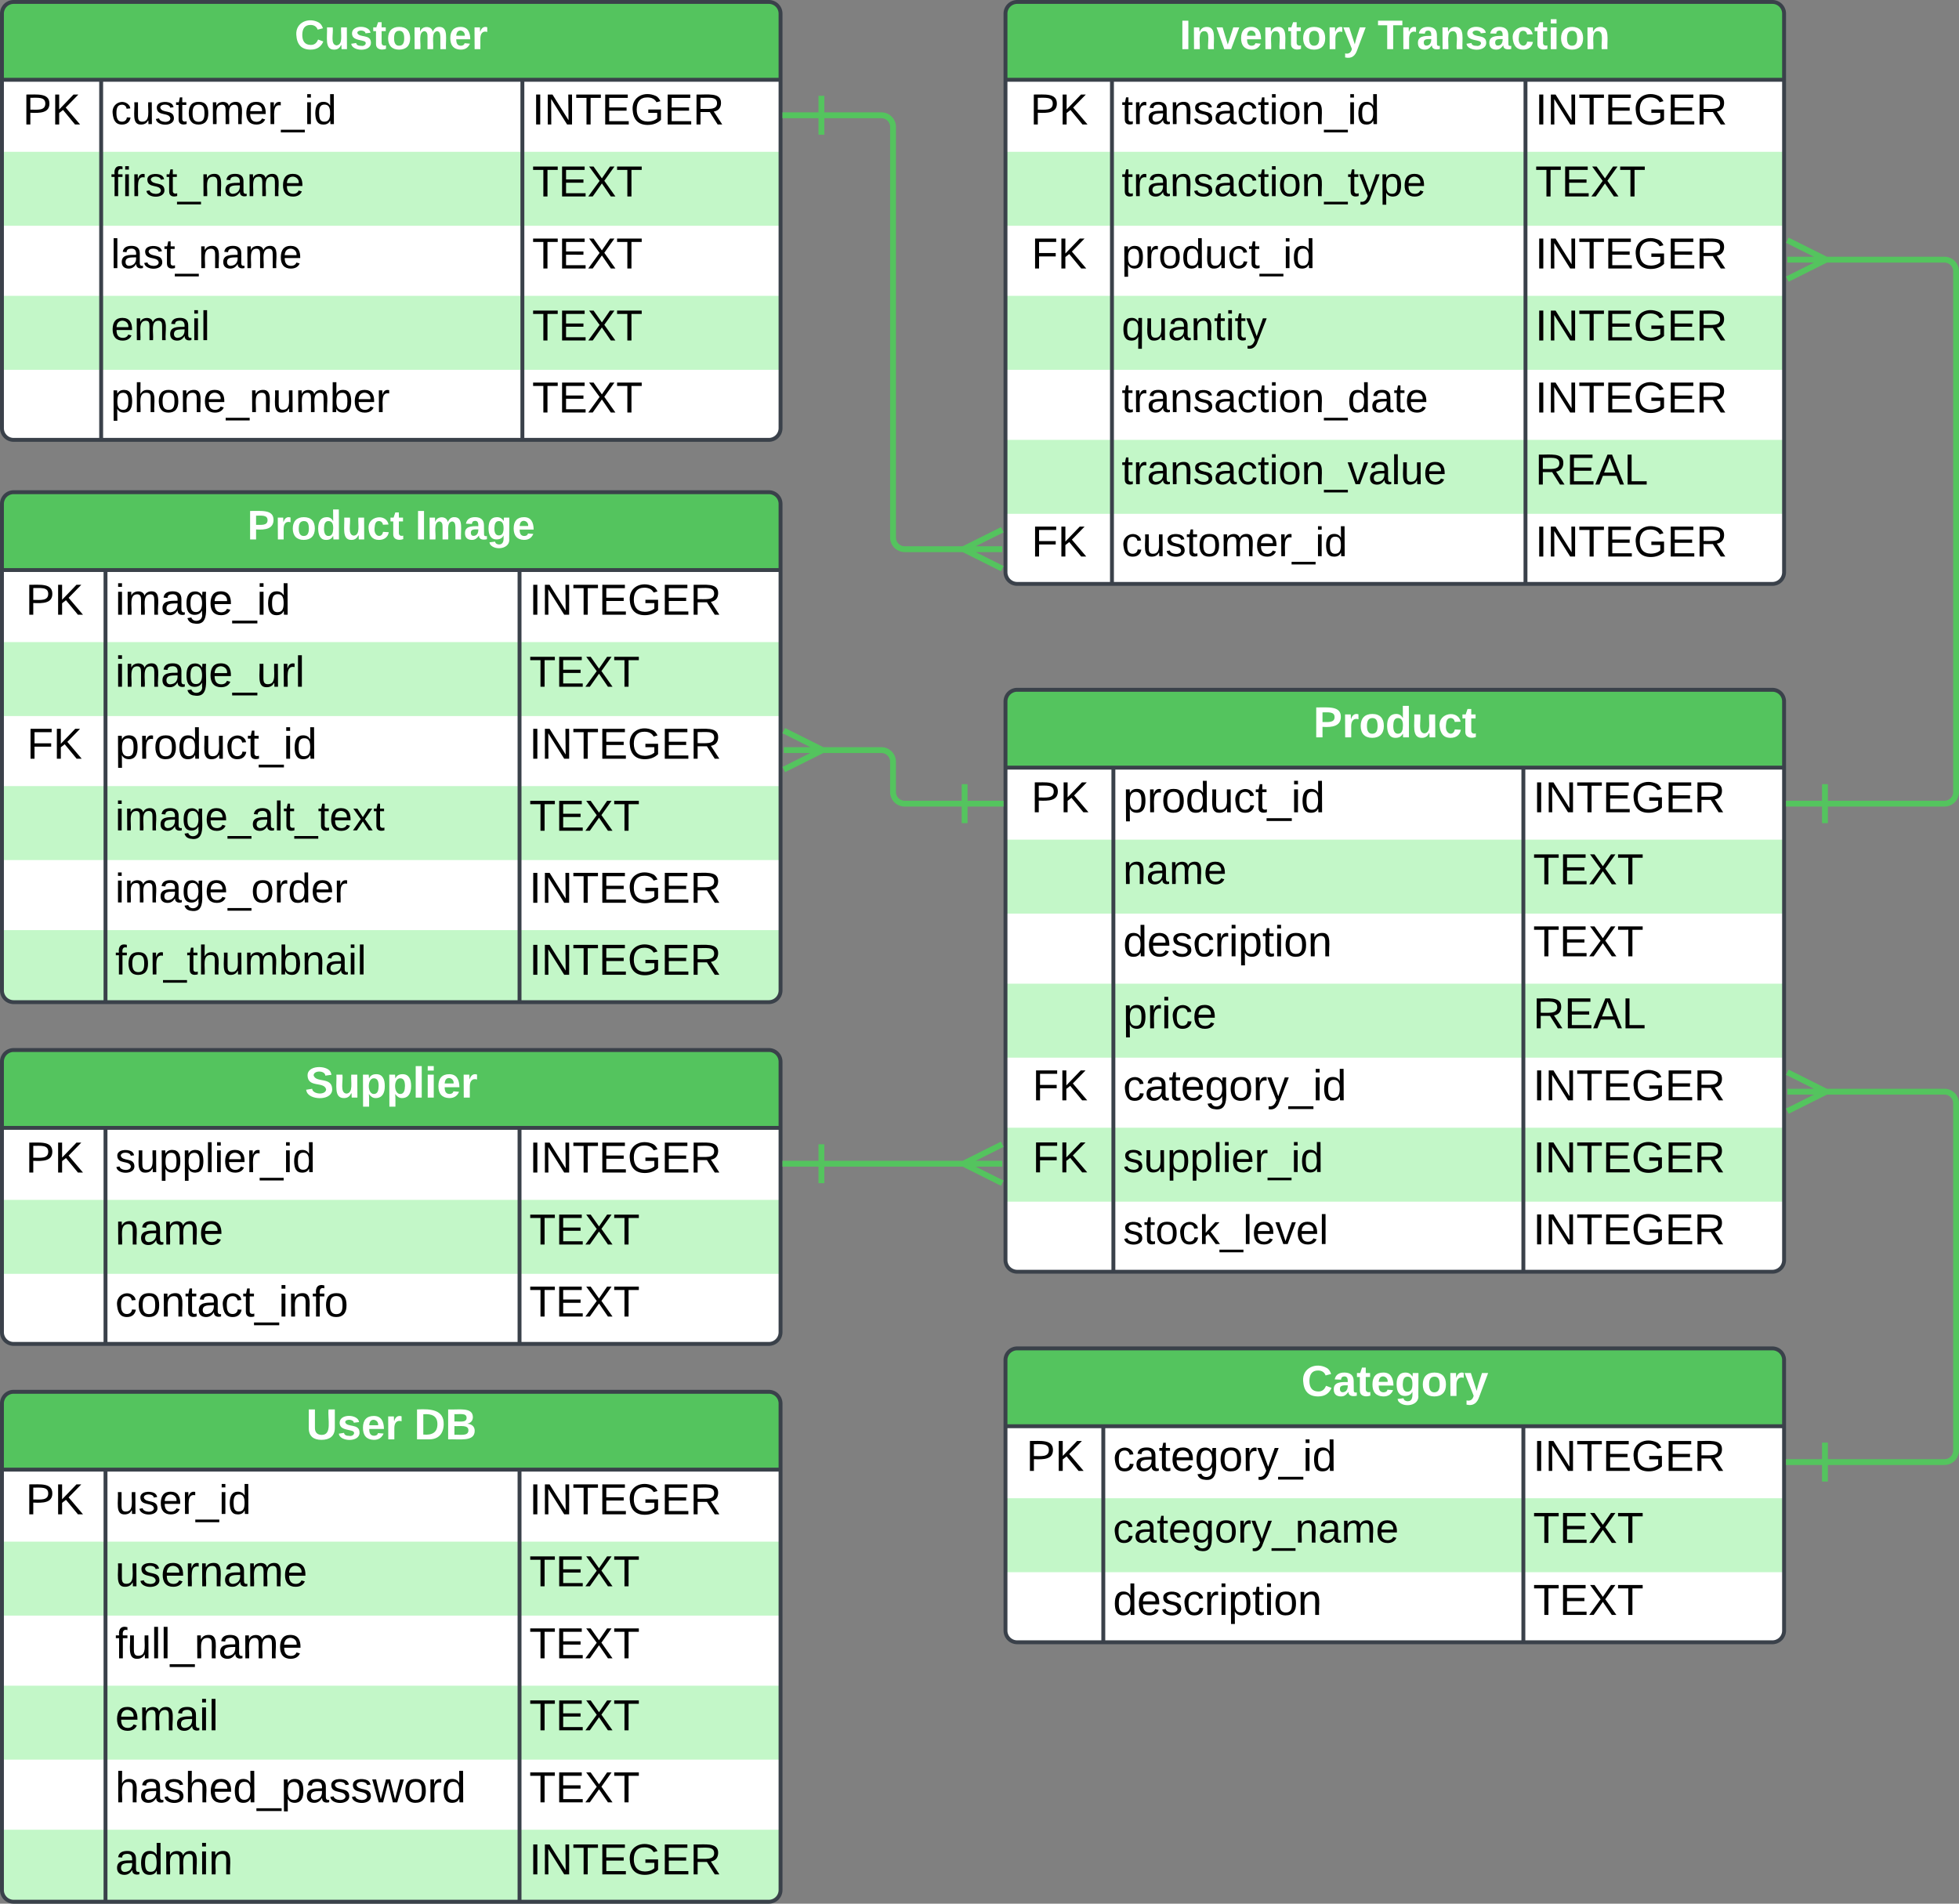 <svg xmlns="http://www.w3.org/2000/svg" xmlns:xlink="http://www.w3.org/1999/xlink" xmlns:lucid="lucid" width="1006.44" height="978.09"><rect width="100%" height="100%" fill="#808080" stroke="none"/><g transform="translate(6998.273 -447.331)" lucid:page-tab-id="0_0"><path d="M-6481.7 807.74a6 6 0 0 1 6-6h388a6 6 0 0 1 6 6v287a6 6 0 0 1-6 6h-388a6 6 0 0 1-6-6z" fill="#fff"/><path d="M-6481.7 878.74v38h400v-38M-6481.7 952.74v38h400v-38M-6481.7 1026.74v38h400v-38" fill="#c3f7c8"/><path d="M-6481.7 841.74v-34a6 6 0 0 1 6-6h388a6 6 0 0 1 6 6v34" fill="#54c45e"/><path d="M-6481.7 807.74a6 6 0 0 1 6-6h388a6 6 0 0 1 6 6v287a6 6 0 0 1-6 6h-388a6 6 0 0 1-6-6zM-6481.7 841.74h400M-6426.27 841.74v259M-6215.64 841.74v259" stroke="#3a414a" stroke-width="2" fill="none"/><use xlink:href="#a" transform="matrix(1,0,0,1,-6471.694,801.738) translate(148.148 24.444)"/><use xlink:href="#b" transform="matrix(1,0,0,1,-6476.694,844.238) translate(8.185 20.444)"/><use xlink:href="#c" transform="matrix(1,0,0,1,-6421.266,844.238) translate(0 20.444)"/><use xlink:href="#d" transform="matrix(1,0,0,1,-6210.639,844.238) translate(0 20.444)"/><use xlink:href="#e" transform="matrix(1,0,0,1,-6421.266,881.238) translate(0 20.267)"/><use xlink:href="#f" transform="matrix(1,0,0,1,-6210.639,881.238) translate(0 20.444)"/><use xlink:href="#g" transform="matrix(1,0,0,1,-6421.266,918.238) translate(0 20.444)"/><use xlink:href="#f" transform="matrix(1,0,0,1,-6210.639,918.238) translate(0 20.444)"/><use xlink:href="#h" transform="matrix(1,0,0,1,-6421.266,955.238) translate(0 20.444)"/><use xlink:href="#i" transform="matrix(1,0,0,1,-6210.639,955.238) translate(0 20.444)"/><use xlink:href="#j" transform="matrix(1,0,0,1,-6476.694,992.238) translate(8.833 20.444)"/><use xlink:href="#k" transform="matrix(1,0,0,1,-6421.266,992.238) translate(0 20.444)"/><use xlink:href="#d" transform="matrix(1,0,0,1,-6210.639,992.238) translate(0 20.444)"/><use xlink:href="#j" transform="matrix(1,0,0,1,-6476.694,1029.238) translate(8.833 20.444)"/><use xlink:href="#l" transform="matrix(1,0,0,1,-6421.266,1029.238) translate(0 20.267)"/><use xlink:href="#d" transform="matrix(1,0,0,1,-6210.639,1029.238) translate(0 20.444)"/><use xlink:href="#m" transform="matrix(1,0,0,1,-6421.266,1066.238) translate(0 20.267)"/><use xlink:href="#d" transform="matrix(1,0,0,1,-6210.639,1066.238) translate(0 20.444)"/><path d="M-6481.7 1146.12a6 6 0 0 1 6-6h388a6 6 0 0 1 6 6v139a6 6 0 0 1-6 6h-388a6 6 0 0 1-6-6z" fill="#fff"/><path d="M-6481.7 1217.12v38h400v-38" fill="#c3f7c8"/><path d="M-6481.7 1180.12v-34a6 6 0 0 1 6-6h388a6 6 0 0 1 6 6v34" fill="#54c45e"/><path d="M-6481.7 1146.12a6 6 0 0 1 6-6h388a6 6 0 0 1 6 6v139a6 6 0 0 1-6 6h-388a6 6 0 0 1-6-6zM-6481.7 1180.12h400M-6431.45 1180.12v111M-6215.64 1180.12v111" stroke="#3a414a" stroke-width="2" fill="none"/><use xlink:href="#n" transform="matrix(1,0,0,1,-6471.694,1140.117) translate(141.975 24.444)"/><use xlink:href="#o" transform="matrix(1,0,0,1,-6476.694,1182.617) translate(5.685 20.444)"/><use xlink:href="#k" transform="matrix(1,0,0,1,-6426.454,1182.617) translate(0 20.444)"/><use xlink:href="#p" transform="matrix(1,0,0,1,-6210.639,1182.617) translate(0 20.444)"/><use xlink:href="#q" transform="matrix(1,0,0,1,-6426.454,1219.617) translate(0 20.267)"/><use xlink:href="#r" transform="matrix(1,0,0,1,-6210.639,1219.617) translate(0 20.444)"/><use xlink:href="#g" transform="matrix(1,0,0,1,-6426.454,1256.617) translate(0 20.444)"/><use xlink:href="#r" transform="matrix(1,0,0,1,-6210.639,1256.617) translate(0 20.444)"/><path d="M-6997.27 992.82a6 6 0 0 1 6-6h388a6 6 0 0 1 6 6v139a6 6 0 0 1-6 6h-388a6 6 0 0 1-6-6z" fill="#fff"/><path d="M-6997.27 1063.82v38h400v-38" fill="#c3f7c8"/><path d="M-6997.27 1026.82v-34a6 6 0 0 1 6-6h388a6 6 0 0 1 6 6v34" fill="#54c45e"/><path d="M-6997.27 992.82a6 6 0 0 1 6-6h388a6 6 0 0 1 6 6v139a6 6 0 0 1-6 6h-388a6 6 0 0 1-6-6zM-6997.27 1026.82h400M-6944.07 1026.82v111M-6731.36 1026.82v111" stroke="#3a414a" stroke-width="2" fill="none"/><use xlink:href="#s" transform="matrix(1,0,0,1,-6987.273,986.823) translate(145.648 24.444)"/><use xlink:href="#o" transform="matrix(1,0,0,1,-6992.273,1029.323) translate(7.185 20.444)"/><use xlink:href="#l" transform="matrix(1,0,0,1,-6939.069,1029.323) translate(0 20.267)"/><use xlink:href="#p" transform="matrix(1,0,0,1,-6726.364,1029.323) translate(0 20.444)"/><use xlink:href="#t" transform="matrix(1,0,0,1,-6939.069,1066.323) translate(0 20.444)"/><use xlink:href="#r" transform="matrix(1,0,0,1,-6726.364,1066.323) translate(0 20.444)"/><use xlink:href="#u" transform="matrix(1,0,0,1,-6939.069,1103.323) translate(0 20.444)"/><use xlink:href="#r" transform="matrix(1,0,0,1,-6726.364,1103.323) translate(0 20.444)"/><path d="M-6481.7 454.33a6 6 0 0 1 6-6h388a6 6 0 0 1 6 6v287a6 6 0 0 1-6 6h-388a6 6 0 0 1-6-6z" fill="#fff"/><path d="M-6481.7 525.33v38h400v-38M-6481.7 599.33v38h400v-38M-6481.7 673.33v38h400v-38" fill="#c3f7c8"/><path d="M-6481.7 488.33v-34a6 6 0 0 1 6-6h388a6 6 0 0 1 6 6v34" fill="#54c45e"/><path d="M-6481.7 454.33a6 6 0 0 1 6-6h388a6 6 0 0 1 6 6v287a6 6 0 0 1-6 6h-388a6 6 0 0 1-6-6zM-6481.7 488.33h400M-6427 488.33v259M-6214.55 488.33v259" stroke="#3a414a" stroke-width="2" fill="none"/><use xlink:href="#v" transform="matrix(1,0,0,1,-6471.694,448.331) translate(79.452 24.267)"/><use xlink:href="#w" transform="matrix(1,0,0,1,-6471.694,448.331) translate(181.141 24.267)"/><use xlink:href="#o" transform="matrix(1,0,0,1,-6476.694,490.831) translate(7.685 20.444)"/><use xlink:href="#x" transform="matrix(1,0,0,1,-6422.007,490.831) translate(0 20.267)"/><use xlink:href="#p" transform="matrix(1,0,0,1,-6209.552,490.831) translate(0 20.444)"/><use xlink:href="#y" transform="matrix(1,0,0,1,-6422.007,527.831) translate(0 20.267)"/><use xlink:href="#r" transform="matrix(1,0,0,1,-6209.552,527.831) translate(0 20.444)"/><use xlink:href="#z" transform="matrix(1,0,0,1,-6476.694,564.831) translate(8.333 20.444)"/><use xlink:href="#A" transform="matrix(1,0,0,1,-6422.007,564.831) translate(0 20.267)"/><use xlink:href="#p" transform="matrix(1,0,0,1,-6209.552,564.831) translate(0 20.444)"/><use xlink:href="#B" transform="matrix(1,0,0,1,-6422.007,601.831) translate(0 20.267)"/><use xlink:href="#p" transform="matrix(1,0,0,1,-6209.552,601.831) translate(0 20.444)"/><use xlink:href="#C" transform="matrix(1,0,0,1,-6422.007,638.831) translate(0 20.267)"/><use xlink:href="#p" transform="matrix(1,0,0,1,-6209.552,638.831) translate(0 20.444)"/><use xlink:href="#D" transform="matrix(1,0,0,1,-6422.007,675.831) translate(0 20.267)"/><use xlink:href="#E" transform="matrix(1,0,0,1,-6209.552,675.831) translate(0 20.444)"/><use xlink:href="#z" transform="matrix(1,0,0,1,-6476.694,712.831) translate(8.333 20.444)"/><use xlink:href="#F" transform="matrix(1,0,0,1,-6422.007,712.831) translate(0 20.267)"/><use xlink:href="#p" transform="matrix(1,0,0,1,-6209.552,712.831) translate(0 20.444)"/><path d="M-6997.27 454.33a6 6 0 0 1 6-6h388a6 6 0 0 1 6 6v213a6 6 0 0 1-6 6h-388a6 6 0 0 1-6-6z" fill="#fff"/><path d="M-6997.27 525.33v38h400v-38M-6997.27 599.33v38h400v-38" fill="#c3f7c8"/><path d="M-6997.27 488.33v-34a6 6 0 0 1 6-6h388a6 6 0 0 1 6 6v34" fill="#54c45e"/><path d="M-6997.27 454.33a6 6 0 0 1 6-6h388a6 6 0 0 1 6 6v213a6 6 0 0 1-6 6h-388a6 6 0 0 1-6-6zM-6997.27 488.33h400M-6946.3 488.33v185M-6729.9 488.33v185" stroke="#3a414a" stroke-width="2" fill="none"/><use xlink:href="#G" transform="matrix(1,0,0,1,-6987.273,448.331) translate(140.341 24.267)"/><use xlink:href="#o" transform="matrix(1,0,0,1,-6992.273,490.831) translate(5.685 20.444)"/><use xlink:href="#F" transform="matrix(1,0,0,1,-6941.293,490.831) translate(0 20.267)"/><use xlink:href="#p" transform="matrix(1,0,0,1,-6724.885,490.831) translate(0 20.444)"/><use xlink:href="#H" transform="matrix(1,0,0,1,-6941.293,527.831) translate(0 20.267)"/><use xlink:href="#r" transform="matrix(1,0,0,1,-6724.885,527.831) translate(0 20.444)"/><use xlink:href="#I" transform="matrix(1,0,0,1,-6941.293,564.831) translate(0 20.267)"/><use xlink:href="#r" transform="matrix(1,0,0,1,-6724.885,564.831) translate(0 20.444)"/><use xlink:href="#J" transform="matrix(1,0,0,1,-6941.293,601.831) translate(0 20.267)"/><use xlink:href="#r" transform="matrix(1,0,0,1,-6724.885,601.831) translate(0 20.444)"/><use xlink:href="#K" transform="matrix(1,0,0,1,-6941.293,638.831) translate(0 20.267)"/><use xlink:href="#r" transform="matrix(1,0,0,1,-6724.885,638.831) translate(0 20.444)"/><path d="M-6997.27 706.22a6 6 0 0 1 6-6h388a6 6 0 0 1 6 6v250a6 6 0 0 1-6 6h-388a6 6 0 0 1-6-6z" fill="#fff"/><path d="M-6997.27 777.22v38h400v-38M-6997.27 851.22v38h400v-38M-6997.27 925.22v31a6 6 0 0 0 6 6h388a6 6 0 0 0 6-6v-31" fill="#c3f7c8"/><path d="M-6997.27 740.22v-34a6 6 0 0 1 6-6h388a6 6 0 0 1 6 6v34" fill="#54c45e"/><path d="M-6997.27 706.22a6 6 0 0 1 6-6h388a6 6 0 0 1 6 6v250a6 6 0 0 1-6 6h-388a6 6 0 0 1-6-6zM-6997.27 740.22h400M-6944.07 740.22v222M-6731.36 740.22v222" stroke="#3a414a" stroke-width="2" fill="none"/><use xlink:href="#L" transform="matrix(1,0,0,1,-6987.273,700.224) translate(116.074 24.267)"/><use xlink:href="#M" transform="matrix(1,0,0,1,-6987.273,700.224) translate(202.356 24.267)"/><use xlink:href="#b" transform="matrix(1,0,0,1,-6992.273,742.724) translate(7.185 20.444)"/><use xlink:href="#N" transform="matrix(1,0,0,1,-6939.069,742.724) translate(0 20.444)"/><use xlink:href="#d" transform="matrix(1,0,0,1,-6726.364,742.724) translate(0 20.444)"/><use xlink:href="#O" transform="matrix(1,0,0,1,-6939.069,779.724) translate(0 20.444)"/><use xlink:href="#f" transform="matrix(1,0,0,1,-6726.364,779.724) translate(0 20.444)"/><use xlink:href="#z" transform="matrix(1,0,0,1,-6992.273,816.724) translate(7.833 20.444)"/><use xlink:href="#c" transform="matrix(1,0,0,1,-6939.069,816.724) translate(0 20.444)"/><use xlink:href="#d" transform="matrix(1,0,0,1,-6726.364,816.724) translate(0 20.444)"/><use xlink:href="#P" transform="matrix(1,0,0,1,-6939.069,853.724) translate(0 20.267)"/><use xlink:href="#f" transform="matrix(1,0,0,1,-6726.364,853.724) translate(0 20.444)"/><use xlink:href="#Q" transform="matrix(1,0,0,1,-6939.069,890.724) translate(0 20.267)"/><use xlink:href="#d" transform="matrix(1,0,0,1,-6726.364,890.724) translate(0 20.444)"/><use xlink:href="#R" transform="matrix(1,0,0,1,-6939.069,927.724) translate(0 20.267)"/><use xlink:href="#d" transform="matrix(1,0,0,1,-6726.364,927.724) translate(0 20.444)"/><path d="M-6576.27 1045.24h75.34M-6596.27 1045.24h20m0 10v-20M-6483.36 1045.24h-20m20-10l-20 10m20 10l-20-10M-6502.7 860.24h-30.78a6 6 0 0 1-6-6v-15.52a6 6 0 0 0-6-6h-32.56M-6482.7 860.24h-20m0-10v20M-6595.6 832.72h20m-20 10l20-10m-20-10l20 10M-6060.7 860.24h61.37a6 6 0 0 0 6-6v-267.5a6 6 0 0 0-6-6h-63.13M-6080.7 860.24h20m0 10v-20M-6080.02 580.75h20m-20 10l20-10m-20-10l20 10M-6576.27 506.56h30.8a6 6 0 0 1 6 6V723.5a6 6 0 0 0 6 6h32.54M-6596.27 506.56h20m0 10v-20M-6483.36 729.5h-20m20-10l-20 10m20 10l-20-10M-6060.7 1198.53h61.37a6 6 0 0 0 6-6v-178.3a6 6 0 0 0-6-6h-63.13M-6080.7 1198.53h20m0 10v-20M-6080.02 1008.24h20m-20 10l20-10m-20-10l20 10" stroke="#54c45e" stroke-width="3" fill="none"/><path d="M-6997.27 1168.42a6 6 0 0 1 6-6h388a6 6 0 0 1 6 6v250a6 6 0 0 1-6 6h-388a6 6 0 0 1-6-6z" fill="#fff"/><path d="M-6997.27 1239.42v38h400v-38M-6997.27 1313.42v38h400v-38M-6997.27 1387.42v31a6 6 0 0 0 6 6h388a6 6 0 0 0 6-6v-31" fill="#c3f7c8"/><path d="M-6997.27 1202.42v-34a6 6 0 0 1 6-6h388a6 6 0 0 1 6 6v34" fill="#54c45e"/><path d="M-6997.27 1168.42a6 6 0 0 1 6-6h388a6 6 0 0 1 6 6v250a6 6 0 0 1-6 6h-388a6 6 0 0 1-6-6zM-6997.27 1202.42h400M-6944.07 1202.42v222M-6731.36 1202.42v222" stroke="#3a414a" stroke-width="2" fill="none"/><use xlink:href="#S" transform="matrix(1,0,0,1,-6987.273,1162.421) translate(146.265 24.444)"/><use xlink:href="#T" transform="matrix(1,0,0,1,-6987.273,1162.421) translate(201.759 24.444)"/><use xlink:href="#b" transform="matrix(1,0,0,1,-6992.273,1204.921) translate(7.185 20.444)"/><use xlink:href="#U" transform="matrix(1,0,0,1,-6939.069,1204.921) translate(0 20.267)"/><use xlink:href="#d" transform="matrix(1,0,0,1,-6726.364,1204.921) translate(0 20.444)"/><use xlink:href="#V" transform="matrix(1,0,0,1,-6939.069,1241.921) translate(0 20.444)"/><use xlink:href="#f" transform="matrix(1,0,0,1,-6726.364,1241.921) translate(0 20.444)"/><use xlink:href="#W" transform="matrix(1,0,0,1,-6939.069,1278.921) translate(0 20.444)"/><use xlink:href="#f" transform="matrix(1,0,0,1,-6726.364,1278.921) translate(0 20.444)"/><use xlink:href="#X" transform="matrix(1,0,0,1,-6939.069,1315.921) translate(0 20.444)"/><use xlink:href="#f" transform="matrix(1,0,0,1,-6726.364,1315.921) translate(0 20.444)"/><use xlink:href="#Y" transform="matrix(1,0,0,1,-6939.069,1352.921) translate(0 20.444)"/><use xlink:href="#f" transform="matrix(1,0,0,1,-6726.364,1352.921) translate(0 20.444)"/><g><use xlink:href="#Z" transform="matrix(1,0,0,1,-6939.069,1389.921) translate(0 20.444)"/></g><g><use xlink:href="#d" transform="matrix(1,0,0,1,-6726.364,1389.921) translate(0 20.444)"/></g><defs><path fill="#fff" d="M24-248c93 1 206-16 204 79-1 75-69 88-152 82V0H24v-248zm52 121c47 0 100 7 100-41 0-47-54-39-100-39v80" id="aa"/><path fill="#fff" d="M135-150c-39-12-60 13-60 57V0H25l-1-190h47c2 13-1 29 3 40 6-28 27-53 61-41v41" id="ab"/><path fill="#fff" d="M110-194c64 0 96 36 96 99 0 64-35 99-97 99-61 0-95-36-95-99 0-62 34-99 96-99zm-1 164c35 0 45-28 45-65 0-40-10-65-43-65-34 0-45 26-45 65 0 36 10 65 43 65" id="ac"/><path fill="#fff" d="M88-194c31-1 46 15 58 34l-1-101h50l1 261h-48c-2-10 0-23-3-31C134-8 116 4 84 4 32 4 16-41 15-95c0-56 19-97 73-99zm17 164c33 0 40-30 41-66 1-37-9-64-41-64s-38 30-39 65c0 43 13 65 39 65" id="ad"/><path fill="#fff" d="M85 4C-2 5 27-109 22-190h50c7 57-23 150 33 157 60-5 35-97 40-157h50l1 190h-47c-2-12 1-28-3-38-12 25-28 42-61 42" id="ae"/><path fill="#fff" d="M190-63c-7 42-38 67-86 67-59 0-84-38-90-98-12-110 154-137 174-36l-49 2c-2-19-15-32-35-32-30 0-35 28-38 64-6 74 65 87 74 30" id="af"/><path fill="#fff" d="M115-3C79 11 28 4 28-45v-112H4v-33h27l15-45h31v45h36v33H77v99c-1 23 16 31 38 25v30" id="ag"/><g id="a"><use transform="matrix(0.062,0,0,0.062,0,0)" xlink:href="#aa"/><use transform="matrix(0.062,0,0,0.062,14.815,0)" xlink:href="#ab"/><use transform="matrix(0.062,0,0,0.062,23.457,0)" xlink:href="#ac"/><use transform="matrix(0.062,0,0,0.062,36.975,0)" xlink:href="#ad"/><use transform="matrix(0.062,0,0,0.062,50.494,0)" xlink:href="#ae"/><use transform="matrix(0.062,0,0,0.062,64.012,0)" xlink:href="#af"/><use transform="matrix(0.062,0,0,0.062,76.358,0)" xlink:href="#ag"/></g><path d="M30-248c87 1 191-15 191 75 0 78-77 80-158 76V0H30v-248zm33 125c57 0 124 11 124-50 0-59-68-47-124-48v98" id="ah"/><path d="M194 0L95-120 63-95V0H30v-248h33v124l119-124h40L117-140 236 0h-42" id="ai"/><g id="b"><use transform="matrix(0.062,0,0,0.062,0,0)" xlink:href="#ah"/><use transform="matrix(0.062,0,0,0.062,14.815,0)" xlink:href="#ai"/></g><path d="M115-194c55 1 70 41 70 98S169 2 115 4C84 4 66-9 55-30l1 105H24l-1-265h31l2 30c10-21 28-34 59-34zm-8 174c40 0 45-34 45-75s-6-73-45-74c-42 0-51 32-51 76 0 43 10 73 51 73" id="aj"/><path d="M114-163C36-179 61-72 57 0H25l-1-190h30c1 12-1 29 2 39 6-27 23-49 58-41v29" id="ak"/><path d="M100-194c62-1 85 37 85 99 1 63-27 99-86 99S16-35 15-95c0-66 28-99 85-99zM99-20c44 1 53-31 53-75 0-43-8-75-51-75s-53 32-53 75 10 74 51 75" id="al"/><path d="M85-194c31 0 48 13 60 33l-1-100h32l1 261h-30c-2-10 0-23-3-31C134-8 116 4 85 4 32 4 16-35 15-94c0-66 23-100 70-100zm9 24c-40 0-46 34-46 75 0 40 6 74 45 74 42 0 51-32 51-76 0-42-9-74-50-73" id="am"/><path d="M84 4C-5 8 30-112 23-190h32v120c0 31 7 50 39 49 72-2 45-101 50-169h31l1 190h-30c-1-10 1-25-2-33-11 22-28 36-60 37" id="an"/><path d="M96-169c-40 0-48 33-48 73s9 75 48 75c24 0 41-14 43-38l32 2c-6 37-31 61-74 61-59 0-76-41-82-99-10-93 101-131 147-64 4 7 5 14 7 22l-32 3c-4-21-16-35-41-35" id="ao"/><path d="M59-47c-2 24 18 29 38 22v24C64 9 27 4 27-40v-127H5v-23h24l9-43h21v43h35v23H59v120" id="ap"/><path d="M-5 72V49h209v23H-5" id="aq"/><path d="M24-231v-30h32v30H24zM24 0v-190h32V0H24" id="ar"/><g id="c"><use transform="matrix(0.062,0,0,0.062,0,0)" xlink:href="#aj"/><use transform="matrix(0.062,0,0,0.062,12.346,0)" xlink:href="#ak"/><use transform="matrix(0.062,0,0,0.062,19.691,0)" xlink:href="#al"/><use transform="matrix(0.062,0,0,0.062,32.037,0)" xlink:href="#am"/><use transform="matrix(0.062,0,0,0.062,44.383,0)" xlink:href="#an"/><use transform="matrix(0.062,0,0,0.062,56.728,0)" xlink:href="#ao"/><use transform="matrix(0.062,0,0,0.062,67.84,0)" xlink:href="#ap"/><use transform="matrix(0.062,0,0,0.062,74.012,0)" xlink:href="#aq"/><use transform="matrix(0.062,0,0,0.062,86.358,0)" xlink:href="#ar"/><use transform="matrix(0.062,0,0,0.062,91.235,0)" xlink:href="#am"/></g><path d="M33 0v-248h34V0H33" id="as"/><path d="M190 0L58-211 59 0H30v-248h39L202-35l-2-213h31V0h-41" id="at"/><path d="M127-220V0H93v-220H8v-28h204v28h-85" id="au"/><path d="M30 0v-248h187v28H63v79h144v27H63v87h162V0H30" id="av"/><path d="M143 4C61 4 22-44 18-125c-5-107 100-154 193-111 17 8 29 25 37 43l-32 9c-13-25-37-40-76-40-61 0-88 39-88 99 0 61 29 100 91 101 35 0 62-11 79-27v-45h-74v-28h105v86C228-13 192 4 143 4" id="aw"/><path d="M233-177c-1 41-23 64-60 70L243 0h-38l-65-103H63V0H30v-248c88 3 205-21 203 71zM63-129c60-2 137 13 137-47 0-61-80-42-137-45v92" id="ax"/><g id="d"><use transform="matrix(0.062,0,0,0.062,0,0)" xlink:href="#as"/><use transform="matrix(0.062,0,0,0.062,6.173,0)" xlink:href="#at"/><use transform="matrix(0.062,0,0,0.062,22.16,0)" xlink:href="#au"/><use transform="matrix(0.062,0,0,0.062,35.679,0)" xlink:href="#av"/><use transform="matrix(0.062,0,0,0.062,50.494,0)" xlink:href="#aw"/><use transform="matrix(0.062,0,0,0.062,67.778,0)" xlink:href="#av"/><use transform="matrix(0.062,0,0,0.062,82.593,0)" xlink:href="#ax"/></g><path d="M117-194c89-4 53 116 60 194h-32v-121c0-31-8-49-39-48C34-167 62-67 57 0H25l-1-190h30c1 10-1 24 2 32 11-22 29-35 61-36" id="ay"/><path d="M141-36C126-15 110 5 73 4 37 3 15-17 15-53c-1-64 63-63 125-63 3-35-9-54-41-54-24 1-41 7-42 31l-33-3c5-37 33-52 76-52 45 0 72 20 72 64v82c-1 20 7 32 28 27v20c-31 9-61-2-59-35zM48-53c0 20 12 33 32 33 41-3 63-29 60-74-43 2-92-5-92 41" id="az"/><path d="M210-169c-67 3-38 105-44 169h-31v-121c0-29-5-50-35-48C34-165 62-65 56 0H25l-1-190h30c1 10-1 24 2 32 10-44 99-50 107 0 11-21 27-35 58-36 85-2 47 119 55 194h-31v-121c0-29-5-49-35-48" id="aA"/><path d="M100-194c63 0 86 42 84 106H49c0 40 14 67 53 68 26 1 43-12 49-29l28 8c-11 28-37 45-77 45C44 4 14-33 15-96c1-61 26-98 85-98zm52 81c6-60-76-77-97-28-3 7-6 17-6 28h103" id="aB"/><g id="e"><use transform="matrix(0.059,0,0,0.059,0,0)" xlink:href="#ay"/><use transform="matrix(0.059,0,0,0.059,11.852,0)" xlink:href="#az"/><use transform="matrix(0.059,0,0,0.059,23.704,0)" xlink:href="#aA"/><use transform="matrix(0.059,0,0,0.059,41.422,0)" xlink:href="#aB"/></g><path d="M195 0l-74-108L45 0H8l94-129-87-119h37l69 98 67-98h37l-84 118L233 0h-38" id="aC"/><g id="f"><use transform="matrix(0.062,0,0,0.062,0,0)" xlink:href="#au"/><use transform="matrix(0.062,0,0,0.062,13.519,0)" xlink:href="#av"/><use transform="matrix(0.062,0,0,0.062,28.333,0)" xlink:href="#aC"/><use transform="matrix(0.062,0,0,0.062,43.148,0)" xlink:href="#au"/></g><path d="M135-143c-3-34-86-38-87 0 15 53 115 12 119 90S17 21 10-45l28-5c4 36 97 45 98 0-10-56-113-15-118-90-4-57 82-63 122-42 12 7 21 19 24 35" id="aD"/><g id="g"><use transform="matrix(0.062,0,0,0.062,0,0)" xlink:href="#am"/><use transform="matrix(0.062,0,0,0.062,12.346,0)" xlink:href="#aB"/><use transform="matrix(0.062,0,0,0.062,24.691,0)" xlink:href="#aD"/><use transform="matrix(0.062,0,0,0.062,35.802,0)" xlink:href="#ao"/><use transform="matrix(0.062,0,0,0.062,46.914,0)" xlink:href="#ak"/><use transform="matrix(0.062,0,0,0.062,54.259,0)" xlink:href="#ar"/><use transform="matrix(0.062,0,0,0.062,59.136,0)" xlink:href="#aj"/><use transform="matrix(0.062,0,0,0.062,71.481,0)" xlink:href="#ap"/><use transform="matrix(0.062,0,0,0.062,77.654,0)" xlink:href="#ar"/><use transform="matrix(0.062,0,0,0.062,82.531,0)" xlink:href="#al"/><use transform="matrix(0.062,0,0,0.062,94.877,0)" xlink:href="#ay"/></g><g id="h"><use transform="matrix(0.062,0,0,0.062,0,0)" xlink:href="#aj"/><use transform="matrix(0.062,0,0,0.062,12.346,0)" xlink:href="#ak"/><use transform="matrix(0.062,0,0,0.062,19.691,0)" xlink:href="#ar"/><use transform="matrix(0.062,0,0,0.062,24.568,0)" xlink:href="#ao"/><use transform="matrix(0.062,0,0,0.062,35.679,0)" xlink:href="#aB"/></g><path d="M205 0l-28-72H64L36 0H1l101-248h38L239 0h-34zm-38-99l-47-123c-12 45-31 82-46 123h93" id="aE"/><path d="M30 0v-248h33v221h125V0H30" id="aF"/><g id="i"><use transform="matrix(0.062,0,0,0.062,0,0)" xlink:href="#ax"/><use transform="matrix(0.062,0,0,0.062,15.988,0)" xlink:href="#av"/><use transform="matrix(0.062,0,0,0.062,30.802,0)" xlink:href="#aE"/><use transform="matrix(0.062,0,0,0.062,45.617,0)" xlink:href="#aF"/></g><path d="M63-220v92h138v28H63V0H30v-248h175v28H63" id="aG"/><g id="j"><use transform="matrix(0.062,0,0,0.062,0,0)" xlink:href="#aG"/><use transform="matrix(0.062,0,0,0.062,13.519,0)" xlink:href="#ai"/></g><path d="M177-190C167-65 218 103 67 71c-23-6-38-20-44-43l32-5c15 47 100 32 89-28v-30C133-14 115 1 83 1 29 1 15-40 15-95c0-56 16-97 71-98 29-1 48 16 59 35 1-10 0-23 2-32h30zM94-22c36 0 50-32 50-73 0-42-14-75-50-75-39 0-46 34-46 75s6 73 46 73" id="aH"/><path d="M179-190L93 31C79 59 56 82 12 73V49c39 6 53-20 64-50L1-190h34L92-34l54-156h33" id="aI"/><g id="k"><use transform="matrix(0.062,0,0,0.062,0,0)" xlink:href="#ao"/><use transform="matrix(0.062,0,0,0.062,11.111,0)" xlink:href="#az"/><use transform="matrix(0.062,0,0,0.062,23.457,0)" xlink:href="#ap"/><use transform="matrix(0.062,0,0,0.062,29.63,0)" xlink:href="#aB"/><use transform="matrix(0.062,0,0,0.062,41.975,0)" xlink:href="#aH"/><use transform="matrix(0.062,0,0,0.062,54.321,0)" xlink:href="#al"/><use transform="matrix(0.062,0,0,0.062,66.667,0)" xlink:href="#ak"/><use transform="matrix(0.062,0,0,0.062,74.012,0)" xlink:href="#aI"/><use transform="matrix(0.062,0,0,0.062,85.123,0)" xlink:href="#aq"/><use transform="matrix(0.062,0,0,0.062,97.469,0)" xlink:href="#ar"/><use transform="matrix(0.062,0,0,0.062,102.346,0)" xlink:href="#am"/></g><path d="M24 0v-261h32V0H24" id="aJ"/><g id="l"><use transform="matrix(0.059,0,0,0.059,0,0)" xlink:href="#aD"/><use transform="matrix(0.059,0,0,0.059,10.667,0)" xlink:href="#an"/><use transform="matrix(0.059,0,0,0.059,22.519,0)" xlink:href="#aj"/><use transform="matrix(0.059,0,0,0.059,34.37,0)" xlink:href="#aj"/><use transform="matrix(0.059,0,0,0.059,46.222,0)" xlink:href="#aJ"/><use transform="matrix(0.059,0,0,0.059,50.904,0)" xlink:href="#ar"/><use transform="matrix(0.059,0,0,0.059,55.585,0)" xlink:href="#aB"/><use transform="matrix(0.059,0,0,0.059,67.437,0)" xlink:href="#ak"/><use transform="matrix(0.059,0,0,0.059,74.489,0)" xlink:href="#aq"/><use transform="matrix(0.059,0,0,0.059,86.341,0)" xlink:href="#ar"/><use transform="matrix(0.059,0,0,0.059,91.022,0)" xlink:href="#am"/></g><path d="M143 0L79-87 56-68V0H24v-261h32v163l83-92h37l-77 82L181 0h-38" id="aK"/><path d="M108 0H70L1-190h34L89-25l56-165h34" id="aL"/><g id="m"><use transform="matrix(0.059,0,0,0.059,0,0)" xlink:href="#aD"/><use transform="matrix(0.059,0,0,0.059,10.667,0)" xlink:href="#ap"/><use transform="matrix(0.059,0,0,0.059,16.593,0)" xlink:href="#al"/><use transform="matrix(0.059,0,0,0.059,28.444,0)" xlink:href="#ao"/><use transform="matrix(0.059,0,0,0.059,39.111,0)" xlink:href="#aK"/><use transform="matrix(0.059,0,0,0.059,49.778,0)" xlink:href="#aq"/><use transform="matrix(0.059,0,0,0.059,61.63,0)" xlink:href="#aJ"/><use transform="matrix(0.059,0,0,0.059,66.311,0)" xlink:href="#aB"/><use transform="matrix(0.059,0,0,0.059,78.163,0)" xlink:href="#aL"/><use transform="matrix(0.059,0,0,0.059,88.83,0)" xlink:href="#aB"/><use transform="matrix(0.059,0,0,0.059,100.681,0)" xlink:href="#aJ"/></g><path fill="#fff" d="M67-125c0 53 21 87 73 88 37 1 54-22 65-47l45 17C233-25 199 4 140 4 58 4 20-42 15-125 8-235 124-281 211-232c18 10 29 29 36 50l-46 12c-8-25-30-41-62-41-52 0-71 34-72 86" id="aM"/><path fill="#fff" d="M133-34C117-15 103 5 69 4 32 3 11-16 11-54c-1-60 55-63 116-61 1-26-3-47-28-47-18 1-26 9-28 27l-52-2c7-38 36-58 82-57s74 22 75 68l1 82c-1 14 12 18 25 15v27c-30 8-71 5-69-32zm-48 3c29 0 43-24 42-57-32 0-66-3-65 30 0 17 8 27 23 27" id="aN"/><path fill="#fff" d="M185-48c-13 30-37 53-82 52C43 2 14-33 14-96s30-98 90-98c62 0 83 45 84 108H66c0 31 8 55 39 56 18 0 30-7 34-22zm-45-69c5-46-57-63-70-21-2 6-4 13-4 21h74" id="aO"/><path fill="#fff" d="M195-6C206 82 75 100 31 46c-4-6-6-13-8-21l49-6c3 16 16 24 34 25 40 0 42-37 40-79-11 22-30 35-61 35-53 0-70-43-70-97 0-56 18-96 73-97 30 0 46 14 59 34l2-30h47zm-90-29c32 0 41-27 41-63 0-35-9-62-40-62-32 0-39 29-40 63 0 36 9 62 39 62" id="aP"/><path fill="#fff" d="M123 10C108 53 80 86 19 72V37c35 8 53-11 59-39L3-190h52l48 148c12-52 28-100 44-148h51" id="aQ"/><g id="n"><use transform="matrix(0.062,0,0,0.062,0,0)" xlink:href="#aM"/><use transform="matrix(0.062,0,0,0.062,15.988,0)" xlink:href="#aN"/><use transform="matrix(0.062,0,0,0.062,28.333,0)" xlink:href="#ag"/><use transform="matrix(0.062,0,0,0.062,35.679,0)" xlink:href="#aO"/><use transform="matrix(0.062,0,0,0.062,48.025,0)" xlink:href="#aP"/><use transform="matrix(0.062,0,0,0.062,61.543,0)" xlink:href="#ac"/><use transform="matrix(0.062,0,0,0.062,75.062,0)" xlink:href="#ab"/><use transform="matrix(0.062,0,0,0.062,83.704,0)" xlink:href="#aQ"/></g><g id="o"><use transform="matrix(0.062,0,0,0.062,0,0)" xlink:href="#ah"/><use transform="matrix(0.062,0,0,0.062,14.815,0)" xlink:href="#ai"/></g><g id="p"><use transform="matrix(0.062,0,0,0.062,0,0)" xlink:href="#as"/><use transform="matrix(0.062,0,0,0.062,6.173,0)" xlink:href="#at"/><use transform="matrix(0.062,0,0,0.062,22.16,0)" xlink:href="#au"/><use transform="matrix(0.062,0,0,0.062,35.679,0)" xlink:href="#av"/><use transform="matrix(0.062,0,0,0.062,50.494,0)" xlink:href="#aw"/><use transform="matrix(0.062,0,0,0.062,67.778,0)" xlink:href="#av"/><use transform="matrix(0.062,0,0,0.062,82.593,0)" xlink:href="#ax"/></g><g id="q"><use transform="matrix(0.059,0,0,0.059,0,0)" xlink:href="#ao"/><use transform="matrix(0.059,0,0,0.059,10.667,0)" xlink:href="#az"/><use transform="matrix(0.059,0,0,0.059,22.519,0)" xlink:href="#ap"/><use transform="matrix(0.059,0,0,0.059,28.444,0)" xlink:href="#aB"/><use transform="matrix(0.059,0,0,0.059,40.296,0)" xlink:href="#aH"/><use transform="matrix(0.059,0,0,0.059,52.148,0)" xlink:href="#al"/><use transform="matrix(0.059,0,0,0.059,64,0)" xlink:href="#ak"/><use transform="matrix(0.059,0,0,0.059,71.052,0)" xlink:href="#aI"/><use transform="matrix(0.059,0,0,0.059,81.719,0)" xlink:href="#aq"/><use transform="matrix(0.059,0,0,0.059,93.57,0)" xlink:href="#ay"/><use transform="matrix(0.059,0,0,0.059,105.422,0)" xlink:href="#az"/><use transform="matrix(0.059,0,0,0.059,117.274,0)" xlink:href="#aA"/><use transform="matrix(0.059,0,0,0.059,134.993,0)" xlink:href="#aB"/></g><g id="r"><use transform="matrix(0.062,0,0,0.062,0,0)" xlink:href="#au"/><use transform="matrix(0.062,0,0,0.062,13.519,0)" xlink:href="#av"/><use transform="matrix(0.062,0,0,0.062,28.333,0)" xlink:href="#aC"/><use transform="matrix(0.062,0,0,0.062,43.148,0)" xlink:href="#au"/></g><path fill="#fff" d="M169-182c-1-43-94-46-97-3 18 66 151 10 154 114 3 95-165 93-204 36-6-8-10-19-12-30l50-8c3 46 112 56 116 5-17-69-150-10-154-114-4-87 153-88 188-35 5 8 8 18 10 28" id="aR"/><path fill="#fff" d="M135-194c53 0 70 44 70 98 0 56-19 98-73 100-31 1-45-17-59-34 3 33 2 69 2 105H25l-1-265h48c2 10 0 23 3 31 11-24 29-35 60-35zM114-30c33 0 39-31 40-66 0-38-9-64-40-64-56 0-55 130 0 130" id="aS"/><path fill="#fff" d="M25 0v-261h50V0H25" id="aT"/><path fill="#fff" d="M25-224v-37h50v37H25zM25 0v-190h50V0H25" id="aU"/><g id="s"><use transform="matrix(0.062,0,0,0.062,0,0)" xlink:href="#aR"/><use transform="matrix(0.062,0,0,0.062,14.815,0)" xlink:href="#ae"/><use transform="matrix(0.062,0,0,0.062,28.333,0)" xlink:href="#aS"/><use transform="matrix(0.062,0,0,0.062,41.852,0)" xlink:href="#aS"/><use transform="matrix(0.062,0,0,0.062,55.37,0)" xlink:href="#aT"/><use transform="matrix(0.062,0,0,0.062,61.543,0)" xlink:href="#aU"/><use transform="matrix(0.062,0,0,0.062,67.716,0)" xlink:href="#aO"/><use transform="matrix(0.062,0,0,0.062,80.062,0)" xlink:href="#ab"/></g><g id="t"><use transform="matrix(0.062,0,0,0.062,0,0)" xlink:href="#ay"/><use transform="matrix(0.062,0,0,0.062,12.346,0)" xlink:href="#az"/><use transform="matrix(0.062,0,0,0.062,24.691,0)" xlink:href="#aA"/><use transform="matrix(0.062,0,0,0.062,43.148,0)" xlink:href="#aB"/></g><path d="M101-234c-31-9-42 10-38 44h38v23H63V0H32v-167H5v-23h27c-7-52 17-82 69-68v24" id="aV"/><g id="u"><use transform="matrix(0.062,0,0,0.062,0,0)" xlink:href="#ao"/><use transform="matrix(0.062,0,0,0.062,11.111,0)" xlink:href="#al"/><use transform="matrix(0.062,0,0,0.062,23.457,0)" xlink:href="#ay"/><use transform="matrix(0.062,0,0,0.062,35.802,0)" xlink:href="#ap"/><use transform="matrix(0.062,0,0,0.062,41.975,0)" xlink:href="#az"/><use transform="matrix(0.062,0,0,0.062,54.321,0)" xlink:href="#ao"/><use transform="matrix(0.062,0,0,0.062,65.432,0)" xlink:href="#ap"/><use transform="matrix(0.062,0,0,0.062,71.605,0)" xlink:href="#aq"/><use transform="matrix(0.062,0,0,0.062,83.951,0)" xlink:href="#ar"/><use transform="matrix(0.062,0,0,0.062,88.827,0)" xlink:href="#ay"/><use transform="matrix(0.062,0,0,0.062,101.173,0)" xlink:href="#aV"/><use transform="matrix(0.062,0,0,0.062,107.346,0)" xlink:href="#al"/></g><path fill="#fff" d="M24 0v-248h52V0H24" id="aW"/><path fill="#fff" d="M135-194c87-1 58 113 63 194h-50c-7-57 23-157-34-157-59 0-34 97-39 157H25l-1-190h47c2 12-1 28 3 38 12-26 28-41 61-42" id="aX"/><path fill="#fff" d="M128 0H69L1-190h53L99-40l48-150h52" id="aY"/><g id="v"><use transform="matrix(0.059,0,0,0.059,0,0)" xlink:href="#aW"/><use transform="matrix(0.059,0,0,0.059,5.926,0)" xlink:href="#aX"/><use transform="matrix(0.059,0,0,0.059,18.904,0)" xlink:href="#aY"/><use transform="matrix(0.059,0,0,0.059,30.756,0)" xlink:href="#aO"/><use transform="matrix(0.059,0,0,0.059,42.607,0)" xlink:href="#aX"/><use transform="matrix(0.059,0,0,0.059,55.585,0)" xlink:href="#ag"/><use transform="matrix(0.059,0,0,0.059,62.637,0)" xlink:href="#ac"/><use transform="matrix(0.059,0,0,0.059,75.615,0)" xlink:href="#ab"/><use transform="matrix(0.059,0,0,0.059,83.911,0)" xlink:href="#aQ"/></g><path fill="#fff" d="M136-208V0H84v-208H4v-40h212v40h-80" id="aZ"/><path fill="#fff" d="M137-138c1-29-70-34-71-4 15 46 118 7 119 86 1 83-164 76-172 9l43-7c4 19 20 25 44 25 33 8 57-30 24-41C81-84 22-81 20-136c-2-80 154-74 161-7" id="ba"/><g id="w"><use transform="matrix(0.059,0,0,0.059,0,0)" xlink:href="#aZ"/><use transform="matrix(0.059,0,0,0.059,11.793,0)" xlink:href="#ab"/><use transform="matrix(0.059,0,0,0.059,20.089,0)" xlink:href="#aN"/><use transform="matrix(0.059,0,0,0.059,31.941,0)" xlink:href="#aX"/><use transform="matrix(0.059,0,0,0.059,44.919,0)" xlink:href="#ba"/><use transform="matrix(0.059,0,0,0.059,56.77,0)" xlink:href="#aN"/><use transform="matrix(0.059,0,0,0.059,68.622,0)" xlink:href="#af"/><use transform="matrix(0.059,0,0,0.059,80.474,0)" xlink:href="#ag"/><use transform="matrix(0.059,0,0,0.059,87.526,0)" xlink:href="#aU"/><use transform="matrix(0.059,0,0,0.059,93.452,0)" xlink:href="#ac"/><use transform="matrix(0.059,0,0,0.059,106.43,0)" xlink:href="#aX"/></g><g id="x"><use transform="matrix(0.059,0,0,0.059,0,0)" xlink:href="#ap"/><use transform="matrix(0.059,0,0,0.059,5.926,0)" xlink:href="#ak"/><use transform="matrix(0.059,0,0,0.059,12.978,0)" xlink:href="#az"/><use transform="matrix(0.059,0,0,0.059,24.83,0)" xlink:href="#ay"/><use transform="matrix(0.059,0,0,0.059,36.681,0)" xlink:href="#aD"/><use transform="matrix(0.059,0,0,0.059,47.348,0)" xlink:href="#az"/><use transform="matrix(0.059,0,0,0.059,59.2,0)" xlink:href="#ao"/><use transform="matrix(0.059,0,0,0.059,69.867,0)" xlink:href="#ap"/><use transform="matrix(0.059,0,0,0.059,75.793,0)" xlink:href="#ar"/><use transform="matrix(0.059,0,0,0.059,80.474,0)" xlink:href="#al"/><use transform="matrix(0.059,0,0,0.059,92.326,0)" xlink:href="#ay"/><use transform="matrix(0.059,0,0,0.059,104.178,0)" xlink:href="#aq"/><use transform="matrix(0.059,0,0,0.059,116.03,0)" xlink:href="#ar"/><use transform="matrix(0.059,0,0,0.059,120.711,0)" xlink:href="#am"/></g><g id="y"><use transform="matrix(0.059,0,0,0.059,0,0)" xlink:href="#ap"/><use transform="matrix(0.059,0,0,0.059,5.926,0)" xlink:href="#ak"/><use transform="matrix(0.059,0,0,0.059,12.978,0)" xlink:href="#az"/><use transform="matrix(0.059,0,0,0.059,24.83,0)" xlink:href="#ay"/><use transform="matrix(0.059,0,0,0.059,36.681,0)" xlink:href="#aD"/><use transform="matrix(0.059,0,0,0.059,47.348,0)" xlink:href="#az"/><use transform="matrix(0.059,0,0,0.059,59.2,0)" xlink:href="#ao"/><use transform="matrix(0.059,0,0,0.059,69.867,0)" xlink:href="#ap"/><use transform="matrix(0.059,0,0,0.059,75.793,0)" xlink:href="#ar"/><use transform="matrix(0.059,0,0,0.059,80.474,0)" xlink:href="#al"/><use transform="matrix(0.059,0,0,0.059,92.326,0)" xlink:href="#ay"/><use transform="matrix(0.059,0,0,0.059,104.178,0)" xlink:href="#aq"/><use transform="matrix(0.059,0,0,0.059,116.03,0)" xlink:href="#ap"/><use transform="matrix(0.059,0,0,0.059,121.956,0)" xlink:href="#aI"/><use transform="matrix(0.059,0,0,0.059,132.622,0)" xlink:href="#aj"/><use transform="matrix(0.059,0,0,0.059,144.474,0)" xlink:href="#aB"/></g><g id="z"><use transform="matrix(0.062,0,0,0.062,0,0)" xlink:href="#aG"/><use transform="matrix(0.062,0,0,0.062,13.519,0)" xlink:href="#ai"/></g><g id="A"><use transform="matrix(0.059,0,0,0.059,0,0)" xlink:href="#aj"/><use transform="matrix(0.059,0,0,0.059,11.852,0)" xlink:href="#ak"/><use transform="matrix(0.059,0,0,0.059,18.904,0)" xlink:href="#al"/><use transform="matrix(0.059,0,0,0.059,30.756,0)" xlink:href="#am"/><use transform="matrix(0.059,0,0,0.059,42.607,0)" xlink:href="#an"/><use transform="matrix(0.059,0,0,0.059,54.459,0)" xlink:href="#ao"/><use transform="matrix(0.059,0,0,0.059,65.126,0)" xlink:href="#ap"/><use transform="matrix(0.059,0,0,0.059,71.052,0)" xlink:href="#aq"/><use transform="matrix(0.059,0,0,0.059,82.904,0)" xlink:href="#ar"/><use transform="matrix(0.059,0,0,0.059,87.585,0)" xlink:href="#am"/></g><path d="M145-31C134-9 116 4 85 4 32 4 16-35 15-94c0-59 17-99 70-100 32-1 48 14 60 33 0-11-1-24 2-32h30l-1 268h-32zM93-21c41 0 51-33 51-76s-8-73-50-73c-40 0-46 35-46 75s5 74 45 74" id="bb"/><g id="B"><use transform="matrix(0.059,0,0,0.059,0,0)" xlink:href="#bb"/><use transform="matrix(0.059,0,0,0.059,11.852,0)" xlink:href="#an"/><use transform="matrix(0.059,0,0,0.059,23.704,0)" xlink:href="#az"/><use transform="matrix(0.059,0,0,0.059,35.556,0)" xlink:href="#ay"/><use transform="matrix(0.059,0,0,0.059,47.407,0)" xlink:href="#ap"/><use transform="matrix(0.059,0,0,0.059,53.333,0)" xlink:href="#ar"/><use transform="matrix(0.059,0,0,0.059,58.015,0)" xlink:href="#ap"/><use transform="matrix(0.059,0,0,0.059,63.941,0)" xlink:href="#aI"/></g><g id="C"><use transform="matrix(0.059,0,0,0.059,0,0)" xlink:href="#ap"/><use transform="matrix(0.059,0,0,0.059,5.926,0)" xlink:href="#ak"/><use transform="matrix(0.059,0,0,0.059,12.978,0)" xlink:href="#az"/><use transform="matrix(0.059,0,0,0.059,24.83,0)" xlink:href="#ay"/><use transform="matrix(0.059,0,0,0.059,36.681,0)" xlink:href="#aD"/><use transform="matrix(0.059,0,0,0.059,47.348,0)" xlink:href="#az"/><use transform="matrix(0.059,0,0,0.059,59.2,0)" xlink:href="#ao"/><use transform="matrix(0.059,0,0,0.059,69.867,0)" xlink:href="#ap"/><use transform="matrix(0.059,0,0,0.059,75.793,0)" xlink:href="#ar"/><use transform="matrix(0.059,0,0,0.059,80.474,0)" xlink:href="#al"/><use transform="matrix(0.059,0,0,0.059,92.326,0)" xlink:href="#ay"/><use transform="matrix(0.059,0,0,0.059,104.178,0)" xlink:href="#aq"/><use transform="matrix(0.059,0,0,0.059,116.03,0)" xlink:href="#am"/><use transform="matrix(0.059,0,0,0.059,127.881,0)" xlink:href="#az"/><use transform="matrix(0.059,0,0,0.059,139.733,0)" xlink:href="#ap"/><use transform="matrix(0.059,0,0,0.059,145.659,0)" xlink:href="#aB"/></g><g id="D"><use transform="matrix(0.059,0,0,0.059,0,0)" xlink:href="#ap"/><use transform="matrix(0.059,0,0,0.059,5.926,0)" xlink:href="#ak"/><use transform="matrix(0.059,0,0,0.059,12.978,0)" xlink:href="#az"/><use transform="matrix(0.059,0,0,0.059,24.83,0)" xlink:href="#ay"/><use transform="matrix(0.059,0,0,0.059,36.681,0)" xlink:href="#aD"/><use transform="matrix(0.059,0,0,0.059,47.348,0)" xlink:href="#az"/><use transform="matrix(0.059,0,0,0.059,59.2,0)" xlink:href="#ao"/><use transform="matrix(0.059,0,0,0.059,69.867,0)" xlink:href="#ap"/><use transform="matrix(0.059,0,0,0.059,75.793,0)" xlink:href="#ar"/><use transform="matrix(0.059,0,0,0.059,80.474,0)" xlink:href="#al"/><use transform="matrix(0.059,0,0,0.059,92.326,0)" xlink:href="#ay"/><use transform="matrix(0.059,0,0,0.059,104.178,0)" xlink:href="#aq"/><use transform="matrix(0.059,0,0,0.059,116.03,0)" xlink:href="#aL"/><use transform="matrix(0.059,0,0,0.059,126.696,0)" xlink:href="#az"/><use transform="matrix(0.059,0,0,0.059,138.548,0)" xlink:href="#aJ"/><use transform="matrix(0.059,0,0,0.059,143.23,0)" xlink:href="#an"/><use transform="matrix(0.059,0,0,0.059,155.081,0)" xlink:href="#aB"/></g><g id="E"><use transform="matrix(0.062,0,0,0.062,0,0)" xlink:href="#ax"/><use transform="matrix(0.062,0,0,0.062,15.988,0)" xlink:href="#av"/><use transform="matrix(0.062,0,0,0.062,30.802,0)" xlink:href="#aE"/><use transform="matrix(0.062,0,0,0.062,45.617,0)" xlink:href="#aF"/></g><g id="F"><use transform="matrix(0.059,0,0,0.059,0,0)" xlink:href="#ao"/><use transform="matrix(0.059,0,0,0.059,10.667,0)" xlink:href="#an"/><use transform="matrix(0.059,0,0,0.059,22.519,0)" xlink:href="#aD"/><use transform="matrix(0.059,0,0,0.059,33.185,0)" xlink:href="#ap"/><use transform="matrix(0.059,0,0,0.059,39.111,0)" xlink:href="#al"/><use transform="matrix(0.059,0,0,0.059,50.963,0)" xlink:href="#aA"/><use transform="matrix(0.059,0,0,0.059,68.681,0)" xlink:href="#aB"/><use transform="matrix(0.059,0,0,0.059,80.533,0)" xlink:href="#ak"/><use transform="matrix(0.059,0,0,0.059,87.585,0)" xlink:href="#aq"/><use transform="matrix(0.059,0,0,0.059,99.437,0)" xlink:href="#ar"/><use transform="matrix(0.059,0,0,0.059,104.119,0)" xlink:href="#am"/></g><path fill="#fff" d="M220-157c-53 9-28 100-34 157h-49v-107c1-27-5-49-29-50C55-147 81-57 75 0H25l-1-190h47c2 12-1 28 3 38 10-53 101-56 108 0 13-22 24-43 59-42 82 1 51 116 57 194h-49v-107c-1-25-5-48-29-50" id="bc"/><g id="G"><use transform="matrix(0.059,0,0,0.059,0,0)" xlink:href="#aM"/><use transform="matrix(0.059,0,0,0.059,15.348,0)" xlink:href="#ae"/><use transform="matrix(0.059,0,0,0.059,28.326,0)" xlink:href="#ba"/><use transform="matrix(0.059,0,0,0.059,40.178,0)" xlink:href="#ag"/><use transform="matrix(0.059,0,0,0.059,47.23,0)" xlink:href="#ac"/><use transform="matrix(0.059,0,0,0.059,60.207,0)" xlink:href="#bc"/><use transform="matrix(0.059,0,0,0.059,79.17,0)" xlink:href="#aO"/><use transform="matrix(0.059,0,0,0.059,91.022,0)" xlink:href="#ab"/></g><g id="H"><use transform="matrix(0.059,0,0,0.059,0,0)" xlink:href="#aV"/><use transform="matrix(0.059,0,0,0.059,5.926,0)" xlink:href="#ar"/><use transform="matrix(0.059,0,0,0.059,10.607,0)" xlink:href="#ak"/><use transform="matrix(0.059,0,0,0.059,17.659,0)" xlink:href="#aD"/><use transform="matrix(0.059,0,0,0.059,28.326,0)" xlink:href="#ap"/><use transform="matrix(0.059,0,0,0.059,34.252,0)" xlink:href="#aq"/><use transform="matrix(0.059,0,0,0.059,46.104,0)" xlink:href="#ay"/><use transform="matrix(0.059,0,0,0.059,57.956,0)" xlink:href="#az"/><use transform="matrix(0.059,0,0,0.059,69.807,0)" xlink:href="#aA"/><use transform="matrix(0.059,0,0,0.059,87.526,0)" xlink:href="#aB"/></g><g id="I"><use transform="matrix(0.059,0,0,0.059,0,0)" xlink:href="#aJ"/><use transform="matrix(0.059,0,0,0.059,4.681,0)" xlink:href="#az"/><use transform="matrix(0.059,0,0,0.059,16.533,0)" xlink:href="#aD"/><use transform="matrix(0.059,0,0,0.059,27.2,0)" xlink:href="#ap"/><use transform="matrix(0.059,0,0,0.059,33.126,0)" xlink:href="#aq"/><use transform="matrix(0.059,0,0,0.059,44.978,0)" xlink:href="#ay"/><use transform="matrix(0.059,0,0,0.059,56.83,0)" xlink:href="#az"/><use transform="matrix(0.059,0,0,0.059,68.681,0)" xlink:href="#aA"/><use transform="matrix(0.059,0,0,0.059,86.4,0)" xlink:href="#aB"/></g><g id="J"><use transform="matrix(0.059,0,0,0.059,0,0)" xlink:href="#aB"/><use transform="matrix(0.059,0,0,0.059,11.852,0)" xlink:href="#aA"/><use transform="matrix(0.059,0,0,0.059,29.57,0)" xlink:href="#az"/><use transform="matrix(0.059,0,0,0.059,41.422,0)" xlink:href="#ar"/><use transform="matrix(0.059,0,0,0.059,46.104,0)" xlink:href="#aJ"/></g><path d="M106-169C34-169 62-67 57 0H25v-261h32l-1 103c12-21 28-36 61-36 89 0 53 116 60 194h-32v-121c2-32-8-49-39-48" id="bd"/><path d="M115-194c53 0 69 39 70 98 0 66-23 100-70 100C84 3 66-7 56-30L54 0H23l1-261h32v101c10-23 28-34 59-34zm-8 174c40 0 45-34 45-75 0-40-5-75-45-74-42 0-51 32-51 76 0 43 10 73 51 73" id="be"/><g id="K"><use transform="matrix(0.059,0,0,0.059,0,0)" xlink:href="#aj"/><use transform="matrix(0.059,0,0,0.059,11.852,0)" xlink:href="#bd"/><use transform="matrix(0.059,0,0,0.059,23.704,0)" xlink:href="#al"/><use transform="matrix(0.059,0,0,0.059,35.556,0)" xlink:href="#ay"/><use transform="matrix(0.059,0,0,0.059,47.407,0)" xlink:href="#aB"/><use transform="matrix(0.059,0,0,0.059,59.259,0)" xlink:href="#aq"/><use transform="matrix(0.059,0,0,0.059,71.111,0)" xlink:href="#ay"/><use transform="matrix(0.059,0,0,0.059,82.963,0)" xlink:href="#an"/><use transform="matrix(0.059,0,0,0.059,94.815,0)" xlink:href="#aA"/><use transform="matrix(0.059,0,0,0.059,112.533,0)" xlink:href="#be"/><use transform="matrix(0.059,0,0,0.059,124.385,0)" xlink:href="#aB"/><use transform="matrix(0.059,0,0,0.059,136.237,0)" xlink:href="#ak"/></g><g id="L"><use transform="matrix(0.059,0,0,0.059,0,0)" xlink:href="#aa"/><use transform="matrix(0.059,0,0,0.059,14.222,0)" xlink:href="#ab"/><use transform="matrix(0.059,0,0,0.059,22.519,0)" xlink:href="#ac"/><use transform="matrix(0.059,0,0,0.059,35.496,0)" xlink:href="#ad"/><use transform="matrix(0.059,0,0,0.059,48.474,0)" xlink:href="#ae"/><use transform="matrix(0.059,0,0,0.059,61.452,0)" xlink:href="#af"/><use transform="matrix(0.059,0,0,0.059,73.304,0)" xlink:href="#ag"/></g><g id="M"><use transform="matrix(0.059,0,0,0.059,0,0)" xlink:href="#aW"/><use transform="matrix(0.059,0,0,0.059,5.926,0)" xlink:href="#bc"/><use transform="matrix(0.059,0,0,0.059,24.889,0)" xlink:href="#aN"/><use transform="matrix(0.059,0,0,0.059,36.741,0)" xlink:href="#aP"/><use transform="matrix(0.059,0,0,0.059,49.719,0)" xlink:href="#aO"/></g><g id="N"><use transform="matrix(0.062,0,0,0.062,0,0)" xlink:href="#ar"/><use transform="matrix(0.062,0,0,0.062,4.877,0)" xlink:href="#aA"/><use transform="matrix(0.062,0,0,0.062,23.333,0)" xlink:href="#az"/><use transform="matrix(0.062,0,0,0.062,35.679,0)" xlink:href="#aH"/><use transform="matrix(0.062,0,0,0.062,48.025,0)" xlink:href="#aB"/><use transform="matrix(0.062,0,0,0.062,60.37,0)" xlink:href="#aq"/><use transform="matrix(0.062,0,0,0.062,72.716,0)" xlink:href="#ar"/><use transform="matrix(0.062,0,0,0.062,77.593,0)" xlink:href="#am"/></g><g id="O"><use transform="matrix(0.062,0,0,0.062,0,0)" xlink:href="#ar"/><use transform="matrix(0.062,0,0,0.062,4.877,0)" xlink:href="#aA"/><use transform="matrix(0.062,0,0,0.062,23.333,0)" xlink:href="#az"/><use transform="matrix(0.062,0,0,0.062,35.679,0)" xlink:href="#aH"/><use transform="matrix(0.062,0,0,0.062,48.025,0)" xlink:href="#aB"/><use transform="matrix(0.062,0,0,0.062,60.37,0)" xlink:href="#aq"/><use transform="matrix(0.062,0,0,0.062,72.716,0)" xlink:href="#an"/><use transform="matrix(0.062,0,0,0.062,85.062,0)" xlink:href="#ak"/><use transform="matrix(0.062,0,0,0.062,92.407,0)" xlink:href="#aJ"/></g><path d="M141 0L90-78 38 0H4l68-98-65-92h35l48 74 47-74h35l-64 92 68 98h-35" id="bf"/><g id="P"><use transform="matrix(0.059,0,0,0.059,0,0)" xlink:href="#ar"/><use transform="matrix(0.059,0,0,0.059,4.681,0)" xlink:href="#aA"/><use transform="matrix(0.059,0,0,0.059,22.4,0)" xlink:href="#az"/><use transform="matrix(0.059,0,0,0.059,34.252,0)" xlink:href="#aH"/><use transform="matrix(0.059,0,0,0.059,46.104,0)" xlink:href="#aB"/><use transform="matrix(0.059,0,0,0.059,57.956,0)" xlink:href="#aq"/><use transform="matrix(0.059,0,0,0.059,69.807,0)" xlink:href="#az"/><use transform="matrix(0.059,0,0,0.059,81.659,0)" xlink:href="#aJ"/><use transform="matrix(0.059,0,0,0.059,86.341,0)" xlink:href="#ap"/><use transform="matrix(0.059,0,0,0.059,92.267,0)" xlink:href="#aq"/><use transform="matrix(0.059,0,0,0.059,104.119,0)" xlink:href="#ap"/><use transform="matrix(0.059,0,0,0.059,110.044,0)" xlink:href="#aB"/><use transform="matrix(0.059,0,0,0.059,121.896,0)" xlink:href="#bf"/><use transform="matrix(0.059,0,0,0.059,132.563,0)" xlink:href="#ap"/></g><g id="Q"><use transform="matrix(0.059,0,0,0.059,0,0)" xlink:href="#ar"/><use transform="matrix(0.059,0,0,0.059,4.681,0)" xlink:href="#aA"/><use transform="matrix(0.059,0,0,0.059,22.4,0)" xlink:href="#az"/><use transform="matrix(0.059,0,0,0.059,34.252,0)" xlink:href="#aH"/><use transform="matrix(0.059,0,0,0.059,46.104,0)" xlink:href="#aB"/><use transform="matrix(0.059,0,0,0.059,57.956,0)" xlink:href="#aq"/><use transform="matrix(0.059,0,0,0.059,69.807,0)" xlink:href="#al"/><use transform="matrix(0.059,0,0,0.059,81.659,0)" xlink:href="#ak"/><use transform="matrix(0.059,0,0,0.059,88.711,0)" xlink:href="#am"/><use transform="matrix(0.059,0,0,0.059,100.563,0)" xlink:href="#aB"/><use transform="matrix(0.059,0,0,0.059,112.415,0)" xlink:href="#ak"/></g><g id="R"><use transform="matrix(0.059,0,0,0.059,0,0)" xlink:href="#aV"/><use transform="matrix(0.059,0,0,0.059,5.926,0)" xlink:href="#al"/><use transform="matrix(0.059,0,0,0.059,17.778,0)" xlink:href="#ak"/><use transform="matrix(0.059,0,0,0.059,24.83,0)" xlink:href="#aq"/><use transform="matrix(0.059,0,0,0.059,36.681,0)" xlink:href="#ap"/><use transform="matrix(0.059,0,0,0.059,42.607,0)" xlink:href="#bd"/><use transform="matrix(0.059,0,0,0.059,54.459,0)" xlink:href="#an"/><use transform="matrix(0.059,0,0,0.059,66.311,0)" xlink:href="#aA"/><use transform="matrix(0.059,0,0,0.059,84.03,0)" xlink:href="#be"/><use transform="matrix(0.059,0,0,0.059,95.881,0)" xlink:href="#ay"/><use transform="matrix(0.059,0,0,0.059,107.733,0)" xlink:href="#az"/><use transform="matrix(0.059,0,0,0.059,119.585,0)" xlink:href="#ar"/><use transform="matrix(0.059,0,0,0.059,124.267,0)" xlink:href="#aJ"/></g><path fill="#fff" d="M238-95c0 69-44 99-111 99C63 4 22-25 22-93v-155h51v151c-1 38 19 59 55 60 90 1 49-130 58-211h52v153" id="bg"/><g id="S"><use transform="matrix(0.062,0,0,0.062,0,0)" xlink:href="#bg"/><use transform="matrix(0.062,0,0,0.062,15.988,0)" xlink:href="#ba"/><use transform="matrix(0.062,0,0,0.062,28.333,0)" xlink:href="#aO"/><use transform="matrix(0.062,0,0,0.062,40.679,0)" xlink:href="#ab"/></g><path fill="#fff" d="M24-248c120-7 223 5 221 122C244-46 201 0 124 0H24v-248zM76-40c74 7 117-18 117-86 0-67-45-88-117-82v168" id="bh"/><path fill="#fff" d="M182-130c37 4 62 22 62 59C244 23 116-4 24 0v-248c84 5 203-23 205 63 0 31-19 50-47 55zM76-148c40-3 101 13 101-30 0-44-60-28-101-31v61zm0 110c48-3 116 14 116-37 0-48-69-32-116-35v72" id="bi"/><g id="T"><use transform="matrix(0.062,0,0,0.062,0,0)" xlink:href="#bh"/><use transform="matrix(0.062,0,0,0.062,15.988,0)" xlink:href="#bi"/></g><g id="U"><use transform="matrix(0.059,0,0,0.059,0,0)" xlink:href="#an"/><use transform="matrix(0.059,0,0,0.059,11.852,0)" xlink:href="#aD"/><use transform="matrix(0.059,0,0,0.059,22.519,0)" xlink:href="#aB"/><use transform="matrix(0.059,0,0,0.059,34.37,0)" xlink:href="#ak"/><use transform="matrix(0.059,0,0,0.059,41.422,0)" xlink:href="#aq"/><use transform="matrix(0.059,0,0,0.059,53.274,0)" xlink:href="#ar"/><use transform="matrix(0.059,0,0,0.059,57.956,0)" xlink:href="#am"/></g><g id="V"><use transform="matrix(0.062,0,0,0.062,0,0)" xlink:href="#an"/><use transform="matrix(0.062,0,0,0.062,12.346,0)" xlink:href="#aD"/><use transform="matrix(0.062,0,0,0.062,23.457,0)" xlink:href="#aB"/><use transform="matrix(0.062,0,0,0.062,35.802,0)" xlink:href="#ak"/><use transform="matrix(0.062,0,0,0.062,43.148,0)" xlink:href="#ay"/><use transform="matrix(0.062,0,0,0.062,55.494,0)" xlink:href="#az"/><use transform="matrix(0.062,0,0,0.062,67.84,0)" xlink:href="#aA"/><use transform="matrix(0.062,0,0,0.062,86.296,0)" xlink:href="#aB"/></g><g id="W"><use transform="matrix(0.062,0,0,0.062,0,0)" xlink:href="#aV"/><use transform="matrix(0.062,0,0,0.062,6.173,0)" xlink:href="#an"/><use transform="matrix(0.062,0,0,0.062,18.519,0)" xlink:href="#aJ"/><use transform="matrix(0.062,0,0,0.062,23.395,0)" xlink:href="#aJ"/><use transform="matrix(0.062,0,0,0.062,28.272,0)" xlink:href="#aq"/><use transform="matrix(0.062,0,0,0.062,40.617,0)" xlink:href="#ay"/><use transform="matrix(0.062,0,0,0.062,52.963,0)" xlink:href="#az"/><use transform="matrix(0.062,0,0,0.062,65.309,0)" xlink:href="#aA"/><use transform="matrix(0.062,0,0,0.062,83.765,0)" xlink:href="#aB"/></g><g id="X"><use transform="matrix(0.062,0,0,0.062,0,0)" xlink:href="#aB"/><use transform="matrix(0.062,0,0,0.062,12.346,0)" xlink:href="#aA"/><use transform="matrix(0.062,0,0,0.062,30.802,0)" xlink:href="#az"/><use transform="matrix(0.062,0,0,0.062,43.148,0)" xlink:href="#ar"/><use transform="matrix(0.062,0,0,0.062,48.025,0)" xlink:href="#aJ"/></g><path d="M206 0h-36l-40-164L89 0H53L-1-190h32L70-26l43-164h34l41 164 42-164h31" id="bj"/><g id="Y"><use transform="matrix(0.062,0,0,0.062,0,0)" xlink:href="#bd"/><use transform="matrix(0.062,0,0,0.062,12.346,0)" xlink:href="#az"/><use transform="matrix(0.062,0,0,0.062,24.691,0)" xlink:href="#aD"/><use transform="matrix(0.062,0,0,0.062,35.802,0)" xlink:href="#bd"/><use transform="matrix(0.062,0,0,0.062,48.148,0)" xlink:href="#aB"/><use transform="matrix(0.062,0,0,0.062,60.494,0)" xlink:href="#am"/><use transform="matrix(0.062,0,0,0.062,72.84,0)" xlink:href="#aq"/><use transform="matrix(0.062,0,0,0.062,85.185,0)" xlink:href="#aj"/><use transform="matrix(0.062,0,0,0.062,97.531,0)" xlink:href="#az"/><use transform="matrix(0.062,0,0,0.062,109.877,0)" xlink:href="#aD"/><use transform="matrix(0.062,0,0,0.062,120.988,0)" xlink:href="#aD"/><use transform="matrix(0.062,0,0,0.062,132.099,0)" xlink:href="#bj"/><use transform="matrix(0.062,0,0,0.062,148.086,0)" xlink:href="#al"/><use transform="matrix(0.062,0,0,0.062,160.432,0)" xlink:href="#ak"/><use transform="matrix(0.062,0,0,0.062,167.778,0)" xlink:href="#am"/></g><g id="Z"><use transform="matrix(0.062,0,0,0.062,0,0)" xlink:href="#az"/><use transform="matrix(0.062,0,0,0.062,12.346,0)" xlink:href="#am"/><use transform="matrix(0.062,0,0,0.062,24.691,0)" xlink:href="#aA"/><use transform="matrix(0.062,0,0,0.062,43.148,0)" xlink:href="#ar"/><use transform="matrix(0.062,0,0,0.062,48.025,0)" xlink:href="#ay"/></g></defs></g></svg>